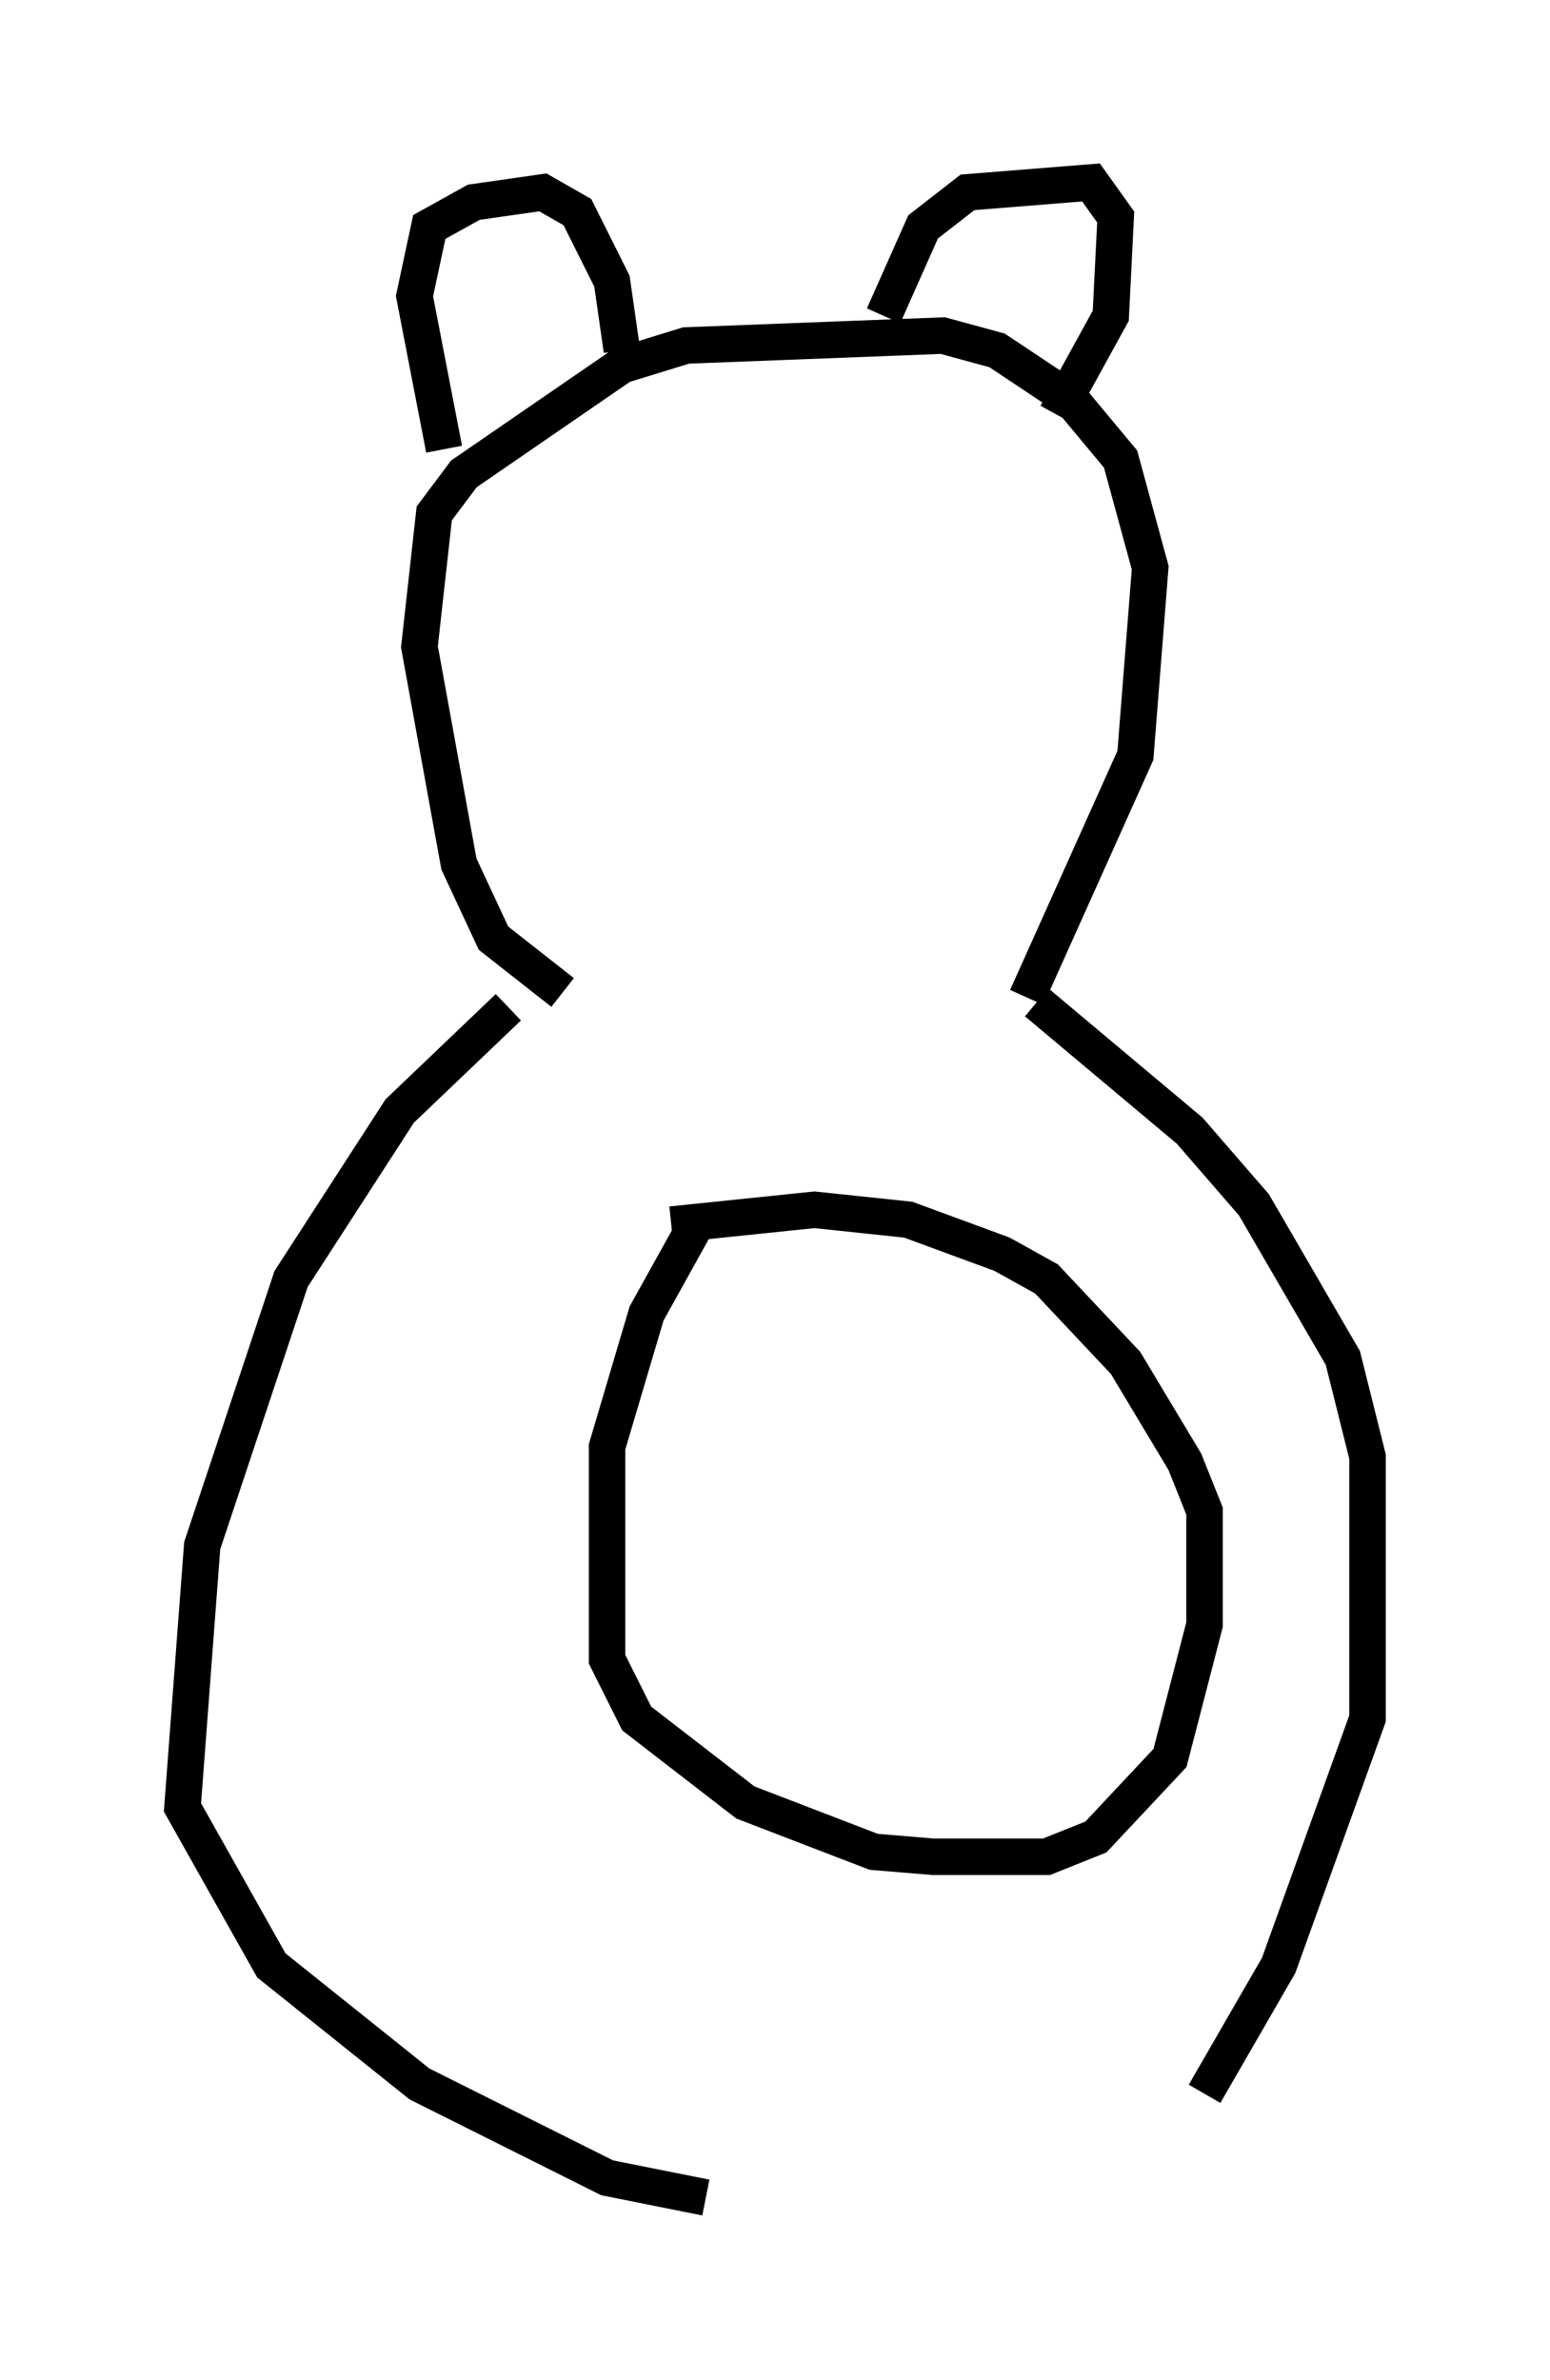 <?xml version="1.0" encoding="utf-8" ?>
<svg baseProfile="full" height="65.209" version="1.1" width="42.476" xmlns="http://www.w3.org/2000/svg" xmlns:ev="http://www.w3.org/2001/xml-events" xmlns:xlink="http://www.w3.org/1999/xlink"><defs /><rect fill="white" height="65.209" width="42.476" x="0" y="0" /><path d="M15.149, 27.192 m-1.218, 0.406 l-2.977, 2.842 -2.977, 4.601 l-2.436, 7.307 -0.541, 7.172 l2.436, 4.33 4.059, 3.248 l5.142, 2.571 2.706, 0.541 m9.066, -32.747 l4.195, 3.518 1.759, 2.03 l2.436, 4.195 0.677, 2.706 l0.0, 7.172 -2.436, 6.766 l-2.03, 3.518 m-13.938, -23.816 l-1.353, 2.436 -1.083, 3.654 l0.0, 5.819 0.812, 1.624 l2.977, 2.3 3.518, 1.353 l1.624, 0.135 3.112, 0.0 l1.353, -0.541 2.03, -2.165 l0.947, -3.654 0.0, -3.112 l-0.541, -1.353 -1.624, -2.706 l-2.165, -2.3 -1.218, -0.677 l-2.571, -0.947 -2.571, -0.271 l-3.924, 0.406 m-2.977, -6.36 l-1.894, -1.488 -0.947, -2.03 l-1.083, -5.954 0.406, -3.654 l0.812, -1.083 4.33, -2.977 l1.759, -0.541 7.036, -0.271 l1.488, 0.406 2.03, 1.353 l1.353, 1.624 0.812, 2.977 l-0.406, 5.142 -2.977, 6.631 m-15.967, -15.02 l-0.812, -4.195 0.406, -1.894 l1.218, -0.677 1.894, -0.271 l0.947, 0.541 0.947, 1.894 l0.271, 1.894 m7.172, -0.947 l1.083, -2.436 1.218, -0.947 l3.383, -0.271 0.677, 0.947 l-0.135, 2.706 -1.488, 2.706 " fill="none" stroke="black" stroke-width="1" /></svg>